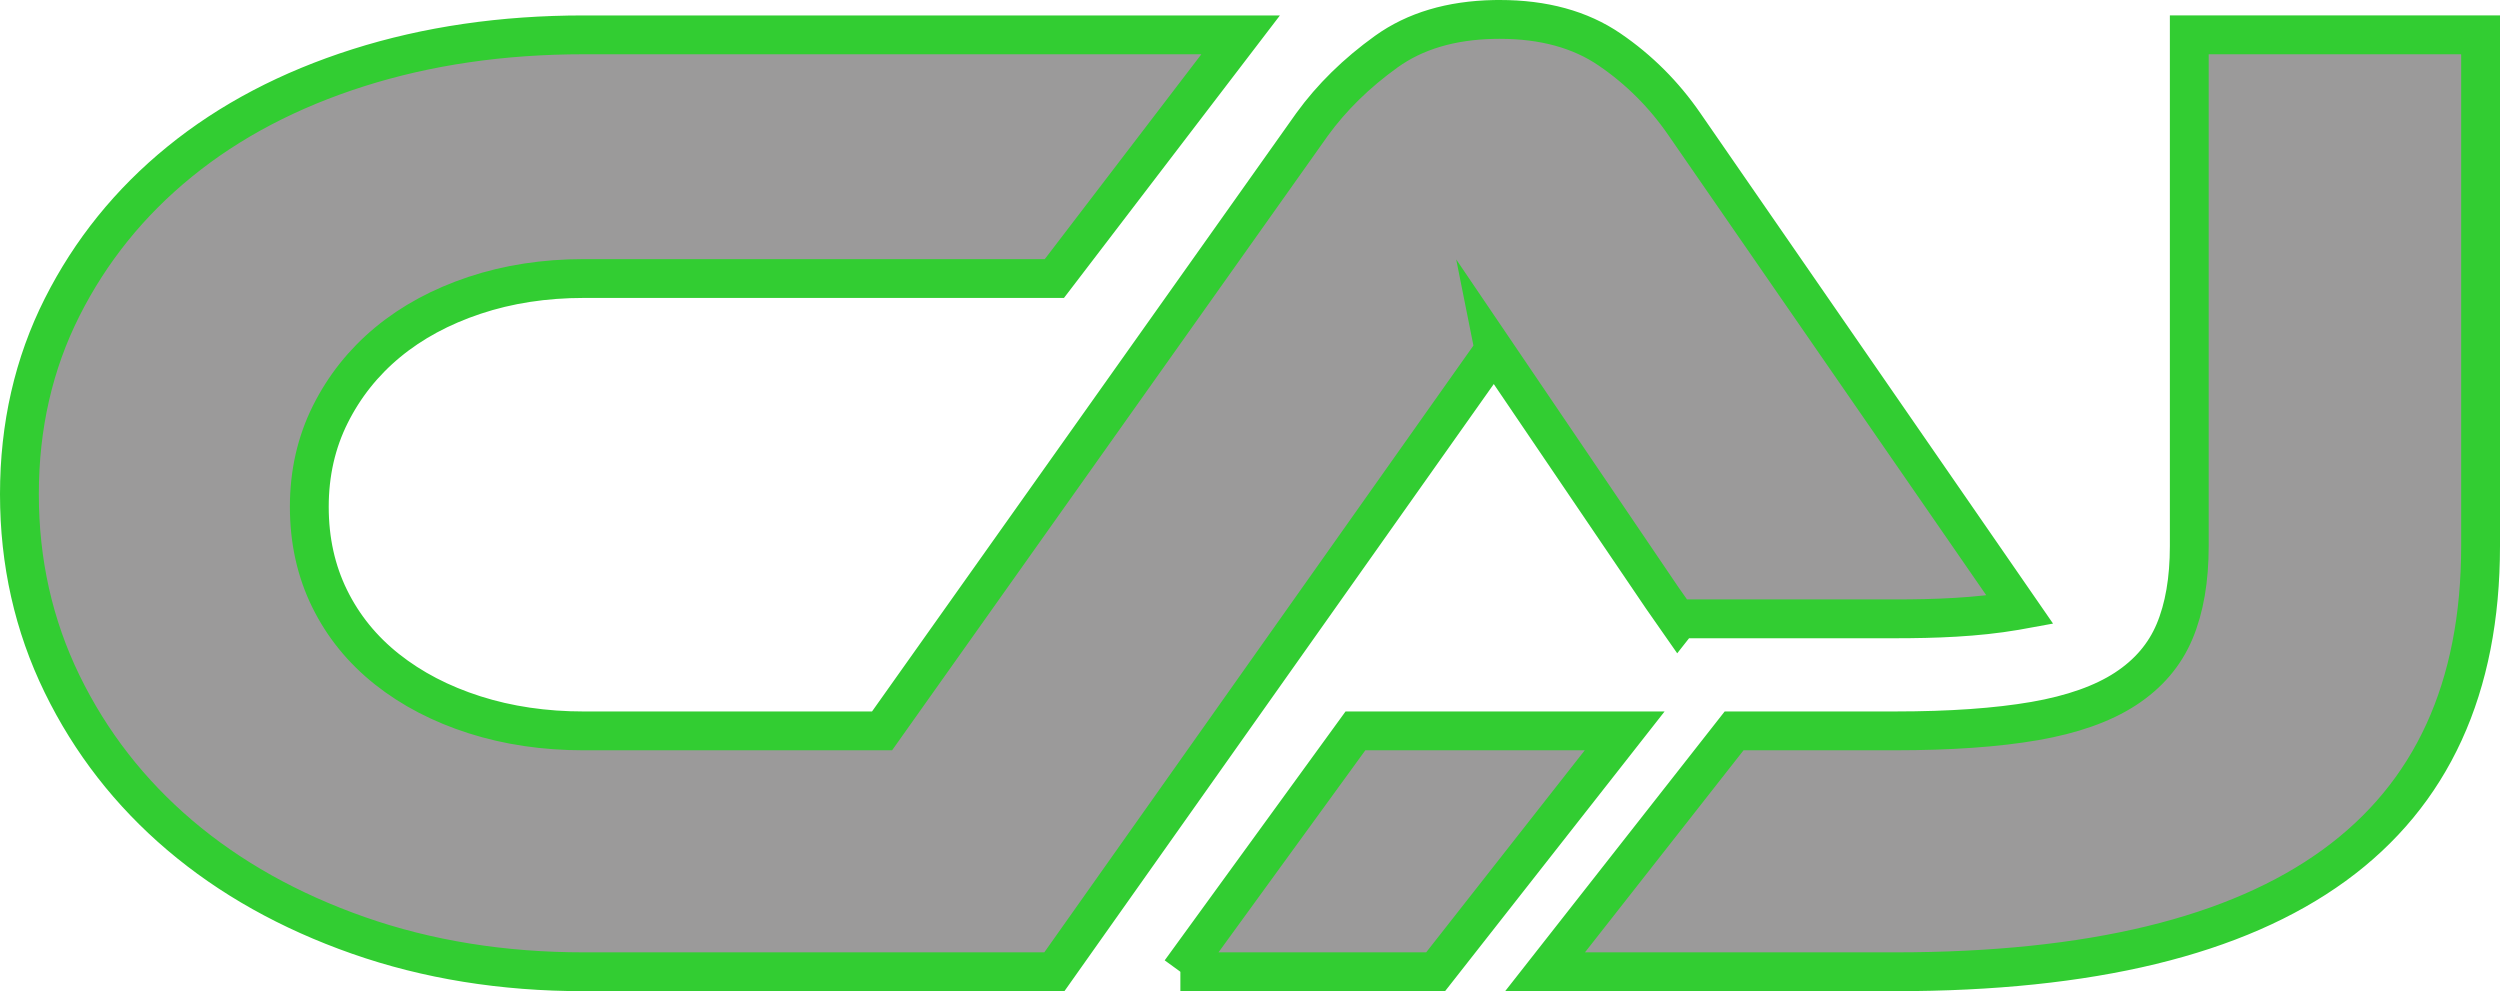 <?xml version="1.0" encoding="UTF-8"?>
<svg id="Layer_2" data-name="Layer 2" xmlns="http://www.w3.org/2000/svg" viewBox="0 0 1609.73 638.21">
  <defs>
    <style>
      .cls-1 {
        fill: #9b9a9a;
        stroke: #32cd32;
        stroke-miterlimit: 10;
        stroke-width: 25px;
      }
    </style>
  </defs>
  <g id="Layer_2-2" data-name="Layer 2">
    <g id="Layer_1-2" data-name="Layer 1-2">
      <path class="cls-1" d="m1220.29,470.6c35.47,0,65.37-2.1,89.72-6.3,24.35-4.22,43.89-11.13,58.62-20.75s25.24-21.94,31.56-36.97c6.32-15.03,9.47-33.37,9.47-55.01V22.43h187.57v329.14c0,182.75-125.64,274.14-376.94,274.14h-225.44l121.74-155.11h103.71-.01Zm-258.25-245.27l-283.15,400.38h-302.99c-52.3,0-100.7-7.82-145.19-23.44-44.48-15.64-82.81-37.13-114.97-64.48-32.15-27.35-57.41-59.81-75.75-97.39-18.32-37.58-27.49-78.31-27.49-122.19s9.17-84.02,27.5-120.38c18.34-36.37,43.59-67.64,75.75-93.79s70.5-46.29,114.97-60.42c44.49-14.12,92.88-21.18,145.19-21.18h422.93l-119.94,156.9h-302.99c-25.25,0-48.7,3.61-70.34,10.82-21.64,7.21-40.28,17.29-55.92,30.21-15.62,12.93-27.95,28.41-36.97,46.45-9.02,18.03-13.52,37.87-13.52,59.52s4.36,41.32,13.08,59.06c8.71,17.73,21.04,32.92,36.97,45.54,15.93,12.62,34.72,22.4,56.36,29.31,21.63,6.91,45.08,10.36,70.34,10.36h192.03L844.82,80.13c12.63-17.42,28.57-33.06,47.8-46.88,18.44-13.26,41.59-20.16,69.43-20.72l3.61-.03c28.25,0,51.85,6.46,70.78,19.4,18.94,12.92,35.02,29,48.25,48.24l215.95,312.55-2.92.53c-25.08,4.33-52.03,5.25-77.43,5.25h-138.79l-.92,1.17c-3.48-5.02-6.95-9.93-10.33-14.71l-108.21-159.61h0Zm-201.99,400.38l112.71-155.11h173.36l-121.74,155.11h-164.34,0Zm264.84-155.11h-62.85,62.85Z"/>
    </g>
  </g>
</svg>